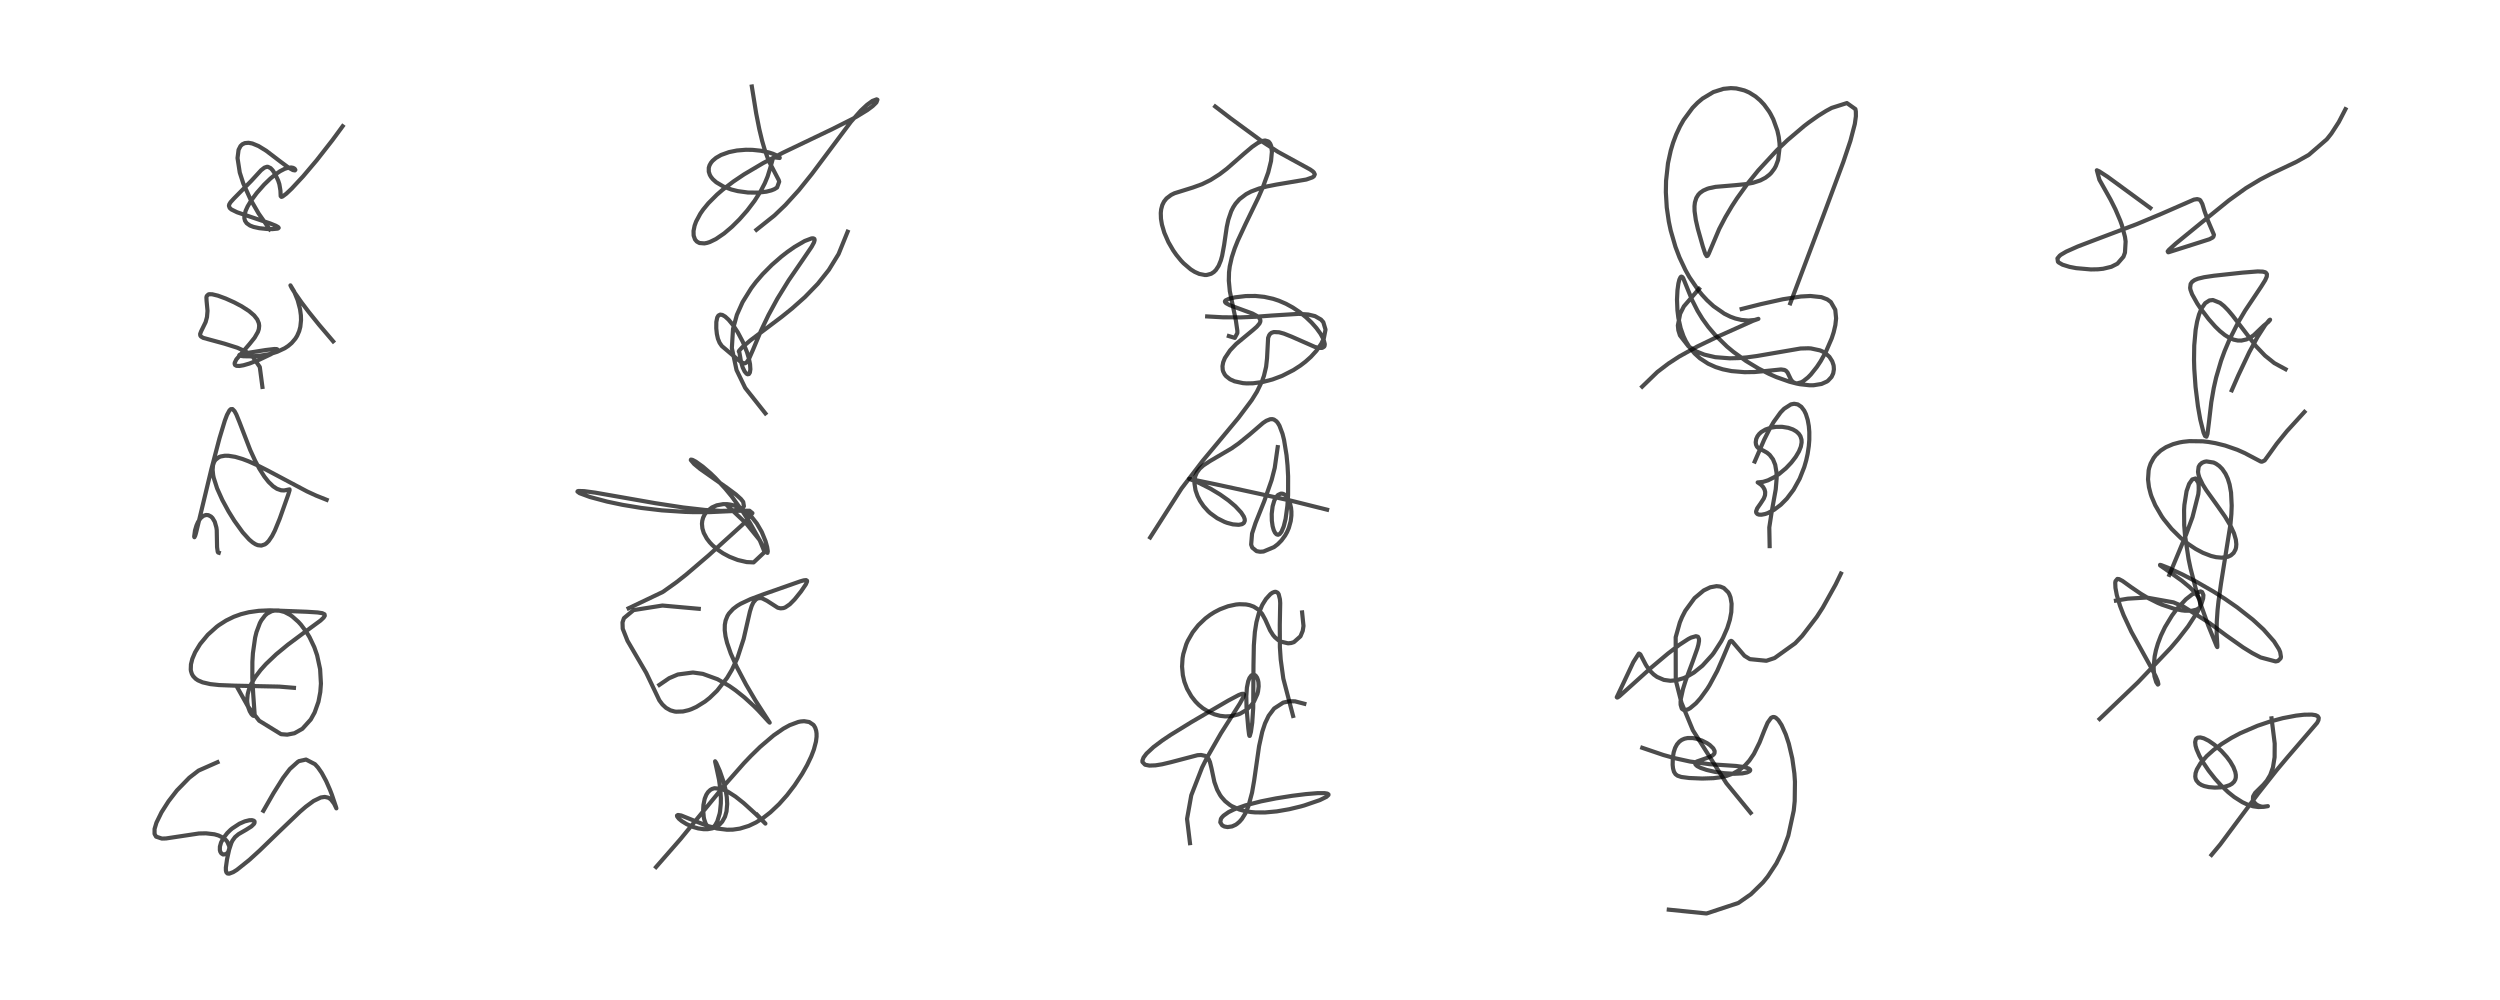 <?xml version="1.0" encoding="utf-8" standalone="no"?>
<!DOCTYPE svg PUBLIC "-//W3C//DTD SVG 1.1//EN"
  "http://www.w3.org/Graphics/SVG/1.1/DTD/svg11.dtd">
<!-- Created with matplotlib (https://matplotlib.org/) -->
<svg height="288pt" version="1.1" viewBox="0 0 720 288" width="720pt" xmlns="http://www.w3.org/2000/svg" xmlns:xlink="http://www.w3.org/1999/xlink">
 <defs>
  <style type="text/css">*{stroke-linecap:butt;stroke-linejoin:round;}</style>
 </defs>
 <g id="figure_1">
  <g id="patch_1">
   <path d="M 0 288 
L 720 288 
L 720 0 
L 0 0 
z
" style="fill:#ffffff;"/>
  </g>
  <g id="axes_1">
   <g id="line2d_1">
    <path clip-path="url(#p27e582edaa)" d="M 62.638 219.515 
L 57.179 221.93 
L 54.521 223.979 
L 50.967 227.625 
L 48.533 230.773 
L 46.52 233.931 
L 45.055 236.928 
L 44.515 238.739 
L 44.509 240.169 
L 44.956 240.953 
L 46.612 241.506 
L 47.786 241.477 
L 57.292 240.042 
L 59.326 239.996 
L 61.76 240.279 
L 62.928 240.618 
L 64.199 241.24 
L 65.018 241.892 
L 65.441 242.386 
L 66.018 243.723 
L 66.053 244.319 
L 65.709 245.419 
L 65.127 245.977 
L 64.258 246.097 
L 63.732 245.766 
L 63.444 245.293 
L 63.317 244.802 
L 63.33 243.834 
L 63.652 242.673 
L 64.29 241.428 
L 65.456 239.913 
L 66.353 239.032 
L 66.847 238.615 
L 68.968 237.22 
L 70.499 236.553 
L 71.8 236.231 
L 72.576 236.207 
L 73.105 236.362 
L 73.308 236.581 
L 73.308 236.975 
L 73.13 237.303 
L 72.405 238.008 
L 70.894 238.966 
L 68.691 240.238 
L 67.686 241.084 
L 66.952 242.094 
L 66.629 242.754 
L 65.994 244.698 
L 65.382 247.485 
L 65.045 249.887 
L 65.054 250.688 
L 65.2 251.241 
L 65.515 251.562 
L 66.003 251.618 
L 67.172 251.172 
L 68.222 250.516 
L 71.805 247.65 
L 74.768 244.955 
L 80.399 239.508 
L 86.332 233.829 
L 88.068 232.331 
L 90.323 230.672 
L 92.381 229.679 
L 93.543 229.512 
L 94.489 229.72 
L 94.828 229.897 
L 95.362 230.317 
L 96.219 231.457 
L 96.875 232.807 
L 96.772 232.414 
L 95.582 228.884 
L 95.02 227.429 
L 93.922 224.93 
L 92.652 222.582 
L 91.579 221.039 
L 90.71 220.081 
L 88.134 218.753 
L 86.171 219.18 
L 85.8 219.388 
L 83.467 221.482 
L 81.545 224.009 
L 78.784 228.405 
L 75.862 233.505 
L 75.862 233.505 
" style="fill:none;stroke:#000000;stroke-linecap:square;stroke-opacity:0.7;stroke-width:1.2;"/>
   </g>
   <g id="line2d_2">
    <path clip-path="url(#p27e582edaa)" d="M 68.212 197.744 
L 71.373 203.396 
L 74.646 207.57 
L 80.945 211.441 
L 82.721 211.581 
L 84.8 211.171 
L 87.08 209.894 
L 89.501 207.213 
L 90.616 205.197 
L 91.714 202.095 
L 92.248 199.3 
L 92.428 196.876 
L 92.191 192.72 
L 91.323 188.702 
L 90.522 186.398 
L 89.141 183.487 
L 88.26 182.028 
L 86.67 179.904 
L 85.92 179.08 
L 84.187 177.544 
L 83.568 177.11 
L 81.933 176.249 
L 80.253 175.817 
L 79.21 175.812 
L 78.231 176.027 
L 76.98 176.693 
L 76.341 177.251 
L 75.267 178.66 
L 74.843 179.44 
L 73.862 182.061 
L 73.476 183.629 
L 72.839 188.117 
L 72.686 190.634 
L 72.67 195.216 
L 72.919 199.805 
L 73.337 205.749 
L 73.136 206.177 
L 72.892 206.134 
L 72.429 205.674 
L 71.921 204.83 
L 71.445 203.559 
L 71.216 202.305 
L 71.18 201.69 
L 71.33 199.947 
L 71.683 198.597 
L 72.348 196.99 
L 73.477 195.048 
L 75.049 192.959 
L 76.595 191.24 
L 79.538 188.441 
L 82.878 185.688 
L 87.073 182.562 
L 92.309 178.717 
L 93.209 177.867 
L 93.537 177.336 
L 93.458 176.917 
L 92.813 176.595 
L 91.468 176.384 
L 88.407 176.191 
L 77.7 175.773 
L 74.546 175.915 
L 71.674 176.318 
L 69.387 176.888 
L 67.343 177.626 
L 65.12 178.713 
L 63.057 180.029 
L 62.413 180.509 
L 59.859 182.8 
L 57.639 185.475 
L 56.204 187.831 
L 55.387 189.747 
L 54.992 191.335 
L 54.937 192.825 
L 55.003 193.28 
L 55.262 194.103 
L 55.628 194.74 
L 56.324 195.472 
L 57.016 195.94 
L 58.346 196.513 
L 60.558 197.021 
L 63.092 197.296 
L 67.57 197.47 
L 80.44 197.743 
L 84.656 198.092 
L 84.656 198.092 
" style="fill:none;stroke:#000000;stroke-linecap:square;stroke-opacity:0.7;stroke-width:1.2;"/>
   </g>
   <g id="line2d_3">
    <path clip-path="url(#p27e582edaa)" d="M 63.003 159.184 
L 62.818 159.125 
L 62.701 158.904 
L 62.515 157.598 
L 62.422 152.675 
L 62.321 151.933 
L 61.855 150.284 
L 61.2 149.186 
L 60.775 148.768 
L 60.006 148.366 
L 59.323 148.312 
L 58.516 148.596 
L 57.731 149.276 
L 57.013 150.367 
L 56.578 151.36 
L 56.16 152.765 
L 55.921 154.547 
L 55.992 154.717 
L 56.211 154.294 
L 56.427 153.603 
L 58.089 146.719 
L 60.893 135.05 
L 63.218 126.201 
L 64.762 121.108 
L 65.377 119.49 
L 66.09 118.182 
L 66.464 117.838 
L 66.964 117.816 
L 67.551 118.414 
L 68.078 119.397 
L 68.982 121.617 
L 72.059 129.599 
L 73.51 132.759 
L 74.709 135.007 
L 76.148 137.271 
L 77.338 138.776 
L 78.674 140.062 
L 79.769 140.782 
L 80.97 141.201 
L 81.82 141.248 
L 82.682 141.078 
L 83.384 140.936 
L 83.401 141.171 
L 83.018 142.44 
L 80.549 149.405 
L 79.149 152.821 
L 78.35 154.385 
L 77.371 155.824 
L 76.744 156.457 
L 76.294 156.779 
L 75.264 157.126 
L 74.238 157.011 
L 73.58 156.74 
L 72.745 156.212 
L 71.755 155.372 
L 69.903 153.323 
L 67.491 149.98 
L 65.818 147.286 
L 64.036 144.012 
L 62.53 140.664 
L 61.555 137.62 
L 61.397 136.86 
L 61.235 135.326 
L 61.346 133.98 
L 61.665 133.035 
L 62.058 132.431 
L 63.044 131.668 
L 63.563 131.462 
L 64.744 131.252 
L 65.805 131.261 
L 67.755 131.575 
L 69.858 132.198 
L 71.615 132.872 
L 73.963 133.924 
L 77.102 135.509 
L 88.412 141.522 
L 91.048 142.735 
L 94.077 143.948 
L 94.077 143.948 
" style="fill:none;stroke:#000000;stroke-linecap:square;stroke-opacity:0.7;stroke-width:1.2;"/>
   </g>
   <g id="line2d_4">
    <path clip-path="url(#p27e582edaa)" d="M 75.575 111.435 
L 74.819 105.697 
L 72.571 102.435 
L 70.831 101.265 
L 68.367 100.151 
L 64.592 98.961 
L 58.551 97.315 
L 57.914 96.942 
L 57.688 96.652 
L 57.638 96.175 
L 57.911 95.45 
L 59.22 92.764 
L 59.611 91.32 
L 59.764 89.53 
L 59.493 86.654 
L 59.448 85.64 
L 59.533 85.259 
L 60.019 84.792 
L 60.235 84.737 
L 61.104 84.75 
L 62.753 85.149 
L 64.998 85.973 
L 67.461 87.082 
L 69.611 88.221 
L 71.718 89.582 
L 73.194 90.851 
L 74.092 92.003 
L 74.547 93.091 
L 74.646 93.82 
L 74.546 94.777 
L 74.284 95.584 
L 73.325 97.259 
L 71.86 99.085 
L 68.071 103.502 
L 67.606 104.453 
L 67.566 104.769 
L 67.692 105.123 
L 68.095 105.354 
L 68.935 105.399 
L 70.131 105.197 
L 71.855 104.691 
L 74.716 103.578 
L 77.983 102.025 
L 79.599 101.049 
L 79.898 100.656 
L 79.743 100.543 
L 79.028 100.513 
L 76.479 100.814 
L 70.737 101.734 
L 69.009 102.175 
L 68.886 102.335 
L 69.09 102.449 
L 70.107 102.6 
L 72.383 102.636 
L 74.777 102.461 
L 77.282 102.049 
L 78.311 101.796 
L 79.85 101.303 
L 82.011 100.289 
L 83.004 99.634 
L 84.004 98.785 
L 85.074 97.526 
L 85.576 96.712 
L 86.16 95.372 
L 86.493 94.122 
L 86.696 92.217 
L 86.656 90.826 
L 86.409 89.022 
L 85.736 86.479 
L 84.69 83.906 
L 83.649 82.186 
L 84.035 82.97 
L 84.764 84.141 
L 86.816 87.077 
L 88.929 89.861 
L 91.85 93.489 
L 95.943 98.3 
L 95.943 98.3 
" style="fill:none;stroke:#000000;stroke-linecap:square;stroke-opacity:0.7;stroke-width:1.2;"/>
   </g>
   <g id="line2d_5">
    <path clip-path="url(#p27e582edaa)" d="M 77.679 66.064 
L 74.495 61.509 
L 72.141 57.429 
L 70.067 52.834 
L 69.051 49.698 
L 68.407 45.516 
L 68.706 43.146 
L 69.272 42.05 
L 69.806 41.547 
L 70.528 41.214 
L 71.58 41.122 
L 72.682 41.328 
L 74.473 42.072 
L 76.672 43.42 
L 80.943 46.676 
L 83.204 48.348 
L 84.379 48.989 
L 84.93 49.075 
L 85.06 48.923 
L 84.859 48.586 
L 84.421 48.344 
L 83.88 48.238 
L 82.976 48.311 
L 81.969 48.632 
L 80.657 49.312 
L 79.368 50.196 
L 77.881 51.421 
L 76.072 53.167 
L 73.932 55.593 
L 72.317 57.781 
L 71.317 59.45 
L 70.741 60.719 
L 70.376 62.206 
L 70.381 62.887 
L 70.566 63.583 
L 71.044 64.288 
L 71.99 64.954 
L 73.026 65.355 
L 74.681 65.716 
L 76.781 65.936 
L 78.474 65.984 
L 80.013 65.836 
L 80.262 65.62 
L 80.091 65.391 
L 79.441 65.016 
L 77.788 64.342 
L 73.537 62.911 
L 68.291 61.138 
L 66.65 60.332 
L 66.151 59.894 
L 65.926 59.275 
L 66.036 58.827 
L 66.398 58.242 
L 67.374 57.168 
L 72.397 52.068 
L 75.193 49.028 
L 76.153 48.278 
L 76.886 48.032 
L 77.14 48.039 
L 77.93 48.415 
L 78.504 49.014 
L 79.241 50.135 
L 80.121 52.029 
L 80.458 53.066 
L 80.765 54.874 
L 80.832 56.477 
L 81.046 56.698 
L 81.339 56.617 
L 82.457 55.788 
L 83.991 54.332 
L 87.303 50.775 
L 91.212 46.154 
L 95.703 40.408 
L 98.684 36.355 
L 98.684 36.355 
" style="fill:none;stroke:#000000;stroke-linecap:square;stroke-opacity:0.7;stroke-width:1.2;"/>
   </g>
   <g id="line2d_6">
    <path clip-path="url(#p27e582edaa)" d="M 188.944 249.702 
L 196.008 241.621 
L 209.063 225.687 
L 214.25 219.803 
L 216.243 217.713 
L 218.946 215.074 
L 222.79 211.8 
L 225.632 209.836 
L 227.45 208.841 
L 229.897 207.928 
L 230.567 207.789 
L 231.584 207.7 
L 233.054 207.943 
L 234.248 208.753 
L 234.397 208.934 
L 234.79 209.607 
L 235.067 210.496 
L 235.167 211.248 
L 235.172 212.189 
L 234.999 213.591 
L 234.397 215.863 
L 233.63 217.864 
L 232.446 220.346 
L 231.022 222.869 
L 228.861 226.15 
L 226.676 229 
L 224.392 231.567 
L 221.875 233.946 
L 219.757 235.592 
L 217.728 236.863 
L 215.649 237.853 
L 213.094 238.64 
L 211.076 238.932 
L 209.399 238.963 
L 206.543 238.612 
L 203.924 237.906 
L 200.526 236.606 
L 196.186 234.857 
L 195.257 234.71 
L 194.976 234.885 
L 195.027 235.168 
L 195.516 235.791 
L 196.368 236.496 
L 197.767 237.357 
L 199.641 238.174 
L 201.09 238.585 
L 202.653 238.806 
L 203.822 238.799 
L 205.142 238.568 
L 205.975 238.264 
L 206.923 237.708 
L 207.226 237.467 
L 207.998 236.642 
L 208.793 235.22 
L 209.236 233.686 
L 209.43 231.548 
L 209.318 229.586 
L 208.976 227.495 
L 208.397 225.207 
L 207.318 222.078 
L 206.274 219.715 
L 205.956 219.252 
L 205.94 219.297 
L 206.366 221.224 
L 207.075 224.549 
L 207.461 227.304 
L 207.616 229.867 
L 207.595 231.447 
L 207.372 233.7 
L 207.258 234.334 
L 206.59 236.548 
L 206.01 237.589 
L 205.669 237.988 
L 205.176 238.346 
L 204.664 238.464 
L 204.187 238.338 
L 203.766 238.009 
L 203.218 237.159 
L 202.807 235.947 
L 202.685 235.363 
L 202.509 233.21 
L 202.591 231.822 
L 202.961 230.015 
L 203.425 228.876 
L 203.916 228.124 
L 204.567 227.507 
L 205.075 227.217 
L 205.782 227.009 
L 207.861 227.226 
L 209.633 228.007 
L 211.821 229.416 
L 214.193 231.295 
L 217.637 234.426 
L 220.433 237.19 
L 219.455 236.15 
L 218.085 234.69 
L 218.085 234.69 
" style="fill:none;stroke:#000000;stroke-linecap:square;stroke-opacity:0.7;stroke-width:1.2;"/>
   </g>
   <g id="line2d_7">
    <path clip-path="url(#p27e582edaa)" d="M 201.248 175.333 
L 190.785 174.394 
L 182.47 175.707 
L 179.692 178.024 
L 179.281 179.256 
L 179.343 181.077 
L 180.713 184.545 
L 186.101 193.762 
L 189.884 201.688 
L 190.776 202.892 
L 191.806 203.853 
L 193.083 204.573 
L 194.289 204.912 
L 194.727 204.971 
L 196.71 204.905 
L 198.328 204.52 
L 199.094 204.249 
L 200.55 203.591 
L 203.035 202.049 
L 204.39 200.978 
L 206.537 198.91 
L 209.417 195.206 
L 210.792 192.892 
L 212.399 189.455 
L 214.172 183.997 
L 215.22 179.415 
L 215.976 176.121 
L 216.468 174.568 
L 216.951 173.534 
L 217.696 172.628 
L 218.337 172.295 
L 219.065 172.244 
L 219.554 172.351 
L 220.895 173.027 
L 223.997 175.024 
L 224.818 175.206 
L 225.629 175.123 
L 226.161 174.925 
L 227.47 174.029 
L 228.854 172.627 
L 230.688 170.348 
L 232.091 168.276 
L 232.433 167.475 
L 232.425 167.252 
L 232.148 167.068 
L 231.467 167.142 
L 230.471 167.43 
L 219.982 171.116 
L 216.145 172.551 
L 213.312 173.882 
L 212.318 174.481 
L 211.126 175.381 
L 209.928 176.695 
L 209.503 177.382 
L 208.974 178.71 
L 208.747 179.942 
L 208.721 181.492 
L 208.948 183.273 
L 209.399 185.144 
L 210.458 188.199 
L 212.173 192.053 
L 214.858 197.146 
L 217.541 201.707 
L 221.669 208.118 
L 221.328 207.809 
L 218.371 204.588 
L 217.128 203.348 
L 214.42 200.876 
L 211.829 198.808 
L 210.061 197.572 
L 206.66 195.622 
L 202.412 194.076 
L 199.567 193.68 
L 195.216 194.253 
L 192.703 195.328 
L 189.885 197.257 
L 189.885 197.257 
" style="fill:none;stroke:#000000;stroke-linecap:square;stroke-opacity:0.7;stroke-width:1.2;"/>
   </g>
   <g id="line2d_8">
    <path clip-path="url(#p27e582edaa)" d="M 181.03 175.181 
L 190.899 170.476 
L 194.817 167.683 
L 197.613 165.479 
L 204.042 159.987 
L 213.75 151.184 
L 214.545 150.42 
L 216.698 147.78 
L 215.848 147.086 
L 212.767 147.106 
L 204.325 147.492 
L 199.779 147.495 
L 197.266 147.423 
L 190.592 146.982 
L 184.611 146.276 
L 179.27 145.391 
L 174.842 144.458 
L 169.915 143.143 
L 166.924 142.041 
L 166.305 141.579 
L 166.378 141.465 
L 166.597 141.403 
L 168.229 141.448 
L 171.448 141.882 
L 180.463 143.462 
L 188.789 144.927 
L 196.801 146.155 
L 203.06 146.871 
L 207.593 147.138 
L 210.687 147.07 
L 212.589 146.785 
L 213.227 146.587 
L 213.904 146.215 
L 214.248 145.785 
L 214.049 144.564 
L 213.383 143.711 
L 211.938 142.4 
L 209.413 140.524 
L 201.602 135.03 
L 199.912 133.627 
L 198.955 132.497 
L 198.991 132.371 
L 199.43 132.439 
L 200.394 132.949 
L 202.407 134.391 
L 204.564 136.246 
L 206.025 137.651 
L 208.855 140.697 
L 210.739 142.978 
L 214.042 147.537 
L 216.08 150.768 
L 218.62 155.303 
L 220.688 159.001 
L 221.025 159.234 
L 221.126 158.786 
L 220.947 157.572 
L 220.476 155.88 
L 219.387 153.208 
L 217.956 150.745 
L 216.585 149.01 
L 215.964 148.368 
L 213.963 146.773 
L 212.448 145.962 
L 211.525 145.614 
L 210.418 145.33 
L 209.39 145.195 
L 208.311 145.187 
L 206.432 145.53 
L 205.019 146.156 
L 203.642 147.25 
L 202.973 148.12 
L 202.51 149.055 
L 202.25 149.998 
L 202.165 150.854 
L 202.287 152.182 
L 202.69 153.498 
L 203.554 155.095 
L 204.427 156.227 
L 205.199 157.039 
L 206.578 158.224 
L 208.231 159.349 
L 210.104 160.35 
L 212.474 161.279 
L 215.06 161.879 
L 217.042 161.97 
L 220.203 158.997 
L 218.794 155.548 
L 214.888 150.734 
L 209.704 145.841 
L 209.704 145.841 
" style="fill:none;stroke:#000000;stroke-linecap:square;stroke-opacity:0.7;stroke-width:1.2;"/>
   </g>
   <g id="line2d_9">
    <path clip-path="url(#p27e582edaa)" d="M 220.428 119.05 
L 214.621 111.723 
L 212.119 106.567 
L 210.776 100.239 
L 211.11 94.721 
L 212.225 90.669 
L 213.868 86.999 
L 216.364 82.986 
L 217.7 81.224 
L 219.604 79.002 
L 222.287 76.292 
L 225.008 73.92 
L 226.705 72.601 
L 228.842 71.106 
L 231.761 69.405 
L 233.727 68.659 
L 234.245 68.638 
L 234.547 68.811 
L 234.619 69.138 
L 234.43 69.815 
L 233.753 71.068 
L 231.378 74.559 
L 227.123 80.761 
L 223.886 86.016 
L 221.319 90.736 
L 219.146 95.284 
L 216.816 100.837 
L 215.675 103.429 
L 215.01 104.376 
L 214.562 104.623 
L 214.238 104.629 
L 213.503 104.308 
L 212.383 103.459 
L 207.891 99.66 
L 207.239 98.716 
L 206.762 97.557 
L 206.451 96.163 
L 206.284 94.555 
L 206.301 92.723 
L 206.564 91.435 
L 206.893 90.88 
L 207.418 90.607 
L 208.053 90.706 
L 208.847 91.171 
L 209.845 92.086 
L 211.049 93.542 
L 212.479 95.708 
L 213.937 98.468 
L 215.12 101.377 
L 215.648 103.119 
L 216.007 104.868 
L 216.108 106.346 
L 215.961 107.293 
L 215.69 107.718 
L 215.316 107.794 
L 215.014 107.639 
L 214.452 106.976 
L 213.905 105.856 
L 213.45 104.373 
L 213.144 102.624 
L 212.895 101.282 
L 212.777 101.238 
L 212.785 101.182 
L 212.899 100.971 
L 213.806 99.974 
L 216.105 98.031 
L 220.484 94.744 
L 225.174 91.208 
L 228.101 88.851 
L 231.835 85.538 
L 235.524 81.732 
L 238.702 77.734 
L 241.51 73.163 
L 244.114 66.738 
L 244.114 66.738 
" style="fill:none;stroke:#000000;stroke-linecap:square;stroke-opacity:0.7;stroke-width:1.2;"/>
   </g>
   <g id="line2d_10">
    <path clip-path="url(#p27e582edaa)" d="M 217.857 66.182 
L 223.047 62.048 
L 226.192 59.034 
L 230.075 54.76 
L 233.854 50.061 
L 245.074 35.055 
L 247.933 31.837 
L 249.7 30.19 
L 251.248 29.069 
L 252.46 28.613 
L 252.696 28.72 
L 252.401 29.501 
L 251.351 30.541 
L 249.757 31.728 
L 246.697 33.598 
L 245.45 34.283 
L 239.7 37.177 
L 225.46 43.992 
L 219.779 46.974 
L 214.279 50.227 
L 211.228 52.277 
L 208.107 54.657 
L 206.492 56.051 
L 203.999 58.546 
L 202.519 60.348 
L 201.677 61.565 
L 200.48 63.801 
L 200.046 64.99 
L 199.739 66.51 
L 199.769 67.834 
L 200.161 68.959 
L 200.677 69.569 
L 201.438 69.986 
L 202.869 70.099 
L 203.643 69.951 
L 204.442 69.692 
L 206.185 68.842 
L 208.555 67.223 
L 210.791 65.322 
L 212.963 63.172 
L 215.189 60.644 
L 217.3 57.86 
L 219.029 55.144 
L 220.267 52.764 
L 221.068 50.838 
L 221.821 48.406 
L 222.608 45.58 
L 222.949 45.357 
L 223.454 45.375 
L 224.544 45.497 
L 224.56 45.4 
L 224.361 45.171 
L 223.834 44.829 
L 222.633 44.295 
L 221.406 43.901 
L 219.148 43.416 
L 216.728 43.161 
L 214.793 43.134 
L 212.248 43.343 
L 209.973 43.803 
L 207.673 44.63 
L 206.216 45.465 
L 205.224 46.31 
L 204.768 46.861 
L 204.343 47.615 
L 204.128 48.331 
L 204.128 49.439 
L 204.425 50.357 
L 204.769 50.955 
L 205.284 51.601 
L 206.274 52.491 
L 208.356 53.723 
L 210.643 54.583 
L 212.492 55.044 
L 215.394 55.442 
L 218.28 55.481 
L 220.725 55.196 
L 222.157 54.832 
L 223.027 54.483 
L 223.792 54.003 
L 224.411 52.323 
L 224.265 51.84 
L 223.264 49.93 
L 221.638 46.8 
L 221.02 45.327 
L 220.207 43.023 
L 219.495 40.585 
L 218.677 37.197 
L 217.78 32.669 
L 216.53 24.917 
L 216.53 24.917 
" style="fill:none;stroke:#000000;stroke-linecap:square;stroke-opacity:0.7;stroke-width:1.2;"/>
   </g>
   <g id="line2d_11">
    <path clip-path="url(#p27e582edaa)" d="M 342.714 242.828 
L 341.867 235.851 
L 343.086 229.042 
L 346.198 221.039 
L 347.611 218.211 
L 351.641 211.171 
L 357.081 202.612 
L 358.097 200.752 
L 358.267 200.017 
L 358.077 199.809 
L 357.569 199.856 
L 356.732 200.179 
L 353.72 201.779 
L 343.118 207.966 
L 337.14 211.646 
L 334.747 213.252 
L 332.204 215.16 
L 330.192 217.03 
L 329.346 218.157 
L 329.009 219.077 
L 329.025 219.45 
L 329.77 220.238 
L 331.004 220.488 
L 332.784 220.421 
L 334.711 220.111 
L 337.28 219.496 
L 344.893 217.494 
L 345.904 217.433 
L 347.131 217.695 
L 347.731 218.131 
L 348.09 218.609 
L 348.465 219.45 
L 348.903 221.232 
L 349.741 225.206 
L 350.54 227.436 
L 351.371 228.962 
L 351.76 229.518 
L 352.83 230.729 
L 354.197 231.822 
L 354.728 232.153 
L 356.958 233.149 
L 358.414 233.551 
L 360.302 233.866 
L 361.52 233.971 
L 364.325 233.986 
L 367.725 233.676 
L 371.3 233.055 
L 374.602 232.259 
L 375.627 231.97 
L 380.108 230.432 
L 382.027 229.487 
L 382.592 228.958 
L 382.603 228.792 
L 382.295 228.562 
L 381.438 228.42 
L 379.449 228.427 
L 376.09 228.702 
L 372.167 229.191 
L 367.464 229.939 
L 363.212 230.781 
L 358.648 231.954 
L 355.421 233.105 
L 353.818 233.891 
L 352.371 234.91 
L 351.872 235.451 
L 351.618 235.851 
L 351.442 236.827 
L 351.976 237.684 
L 352.616 238.033 
L 353.53 238.199 
L 354.83 238.009 
L 355.84 237.549 
L 356.225 237.295 
L 356.987 236.642 
L 357.671 235.855 
L 358.659 234.27 
L 359.553 232.158 
L 360.592 228.264 
L 361.193 224.821 
L 362.616 214.892 
L 363.533 210.741 
L 364.331 208.327 
L 365.373 206.144 
L 366.954 204.044 
L 369.571 202.345 
L 371.436 201.952 
L 372.961 201.987 
L 375.653 202.682 
L 375.653 202.682 
" style="fill:none;stroke:#000000;stroke-linecap:square;stroke-opacity:0.7;stroke-width:1.2;"/>
   </g>
   <g id="line2d_12">
    <path clip-path="url(#p27e582edaa)" d="M 372.405 206.192 
L 369.592 195.411 
L 368.848 189.964 
L 368.606 186.421 
L 368.578 179.962 
L 368.699 173.685 
L 368.621 172.591 
L 368.258 171.125 
L 367.96 170.698 
L 367.44 170.443 
L 367.061 170.462 
L 366.44 170.712 
L 365.853 171.132 
L 364.605 172.501 
L 363.639 174.041 
L 363.459 174.389 
L 362.535 176.629 
L 361.847 179.21 
L 361.401 182.027 
L 361.108 185.85 
L 361.003 191.514 
L 360.926 203.871 
L 360.647 208.091 
L 360.268 210.795 
L 359.935 211.936 
L 359.847 211.933 
L 359.735 211.568 
L 359.498 209.681 
L 359 203.835 
L 358.933 200.502 
L 359.113 197.989 
L 359.482 196.198 
L 359.851 195.26 
L 360.383 194.542 
L 360.815 194.31 
L 361.325 194.369 
L 361.64 194.594 
L 362.036 195.159 
L 362.302 195.874 
L 362.432 196.519 
L 362.492 197.677 
L 362.314 199.142 
L 362.126 199.877 
L 361.156 202.032 
L 360.401 203.083 
L 358.874 204.53 
L 357.187 205.52 
L 356.676 205.731 
L 354.574 206.252 
L 352.873 206.324 
L 351.356 206.149 
L 349.781 205.732 
L 348.207 205.066 
L 346.424 203.969 
L 345.243 202.999 
L 344.295 202.04 
L 343.111 200.535 
L 341.872 198.361 
L 341.105 196.349 
L 340.658 194.461 
L 340.43 191.98 
L 340.578 189.562 
L 340.786 188.371 
L 341.656 185.522 
L 342.08 184.556 
L 343.492 182.101 
L 345.09 180.076 
L 347.129 178.13 
L 348.503 177.093 
L 349.708 176.328 
L 351.349 175.474 
L 353.684 174.594 
L 355.958 174.105 
L 356.972 174.012 
L 358.861 174.082 
L 359.892 174.286 
L 361.059 174.71 
L 362.342 175.528 
L 363.474 176.783 
L 364.395 178.451 
L 365.787 181.553 
L 366.639 182.905 
L 367.184 183.542 
L 368.163 184.372 
L 368.899 184.793 
L 370.955 185.275 
L 371.857 185.185 
L 372.652 184.93 
L 374.537 183.256 
L 375.189 181.672 
L 375.406 180.276 
L 375.008 176.376 
L 375.008 176.376 
" style="fill:none;stroke:#000000;stroke-linecap:square;stroke-opacity:0.7;stroke-width:1.2;"/>
   </g>
   <g id="line2d_13">
    <path clip-path="url(#p27e582edaa)" d="M 382.205 146.791 
L 371.911 144.22 
L 350.162 139.491 
L 342.486 137.901 
L 345.26 139.057 
L 348.545 140.703 
L 351.361 142.395 
L 353.783 144.111 
L 355.783 145.801 
L 357.45 147.592 
L 358.221 148.794 
L 358.471 149.499 
L 358.503 149.995 
L 358.229 150.616 
L 357.689 150.965 
L 356.746 151.149 
L 355.071 151.018 
L 353.407 150.578 
L 352.67 150.303 
L 350.558 149.245 
L 348.557 147.795 
L 347.96 147.251 
L 346.632 145.776 
L 345.594 144.245 
L 344.897 142.869 
L 344.314 141.204 
L 344.005 139.248 
L 344.045 138.116 
L 344.255 137.116 
L 344.706 136.069 
L 345.526 134.968 
L 346.578 134.032 
L 348.486 132.784 
L 354.69 129.139 
L 356.756 127.685 
L 359.971 125.069 
L 363.745 121.819 
L 364.687 121.188 
L 365.828 120.734 
L 366.467 120.714 
L 366.919 120.841 
L 367.614 121.329 
L 367.987 121.771 
L 368.481 122.593 
L 369.362 124.93 
L 369.801 126.68 
L 370.52 131.076 
L 370.809 134.075 
L 370.977 137.185 
L 370.968 142.562 
L 370.77 145.649 
L 370.254 149.43 
L 369.713 151.619 
L 369.068 153.152 
L 368.546 153.806 
L 368.089 154.016 
L 367.641 153.896 
L 367.185 153.399 
L 366.815 152.618 
L 366.515 151.546 
L 366.289 149.967 
L 366.253 147.992 
L 366.509 145.838 
L 366.98 144.212 
L 367.575 143.092 
L 368.077 142.545 
L 368.893 142.164 
L 369.376 142.185 
L 369.819 142.356 
L 370.252 142.674 
L 370.902 143.493 
L 371.431 144.644 
L 371.821 146.262 
L 371.922 147.311 
L 371.918 148.49 
L 371.729 150.061 
L 371.183 152.043 
L 370.679 153.214 
L 370.116 154.226 
L 369.07 155.651 
L 367.996 156.736 
L 366.924 157.559 
L 363.889 158.832 
L 362.894 158.905 
L 361.891 158.727 
L 360.645 157.713 
L 360.33 156.85 
L 360.595 153.651 
L 361.59 150.614 
L 364.086 144.386 
L 366.228 138.246 
L 367.126 134.74 
L 367.974 128.774 
L 367.974 128.774 
" style="fill:none;stroke:#000000;stroke-linecap:square;stroke-opacity:0.7;stroke-width:1.2;"/>
   </g>
   <g id="line2d_14">
    <path clip-path="url(#p27e582edaa)" d="M 331.249 154.793 
L 340.258 140.712 
L 346.369 132.724 
L 356.701 120.309 
L 360.492 115.244 
L 361.995 112.819 
L 363.476 109.76 
L 364.019 108.231 
L 364.638 105.63 
L 364.905 103.198 
L 365.215 97.318 
L 365.524 96.53 
L 365.812 96.148 
L 366.208 95.848 
L 366.858 95.63 
L 368.372 95.697 
L 369.757 96.075 
L 372.014 96.972 
L 378.714 99.925 
L 379.757 100.188 
L 380.76 100.203 
L 381.348 99.851 
L 381.471 99.614 
L 381.538 99.112 
L 381.194 97.756 
L 380.323 96.13 
L 379.146 94.501 
L 377.736 92.903 
L 376.167 91.4 
L 374.257 89.857 
L 372.329 88.565 
L 370.362 87.488 
L 368.306 86.603 
L 366.659 86.06 
L 364.098 85.493 
L 361.56 85.238 
L 358.792 85.265 
L 355.707 85.632 
L 353.955 86.045 
L 352.94 86.53 
L 352.775 86.801 
L 352.831 87.035 
L 353.11 87.321 
L 354.152 87.881 
L 356.495 88.753 
L 360.698 90.292 
L 362.164 91.089 
L 362.57 91.43 
L 362.99 92.156 
L 362.98 92.605 
L 362.735 93.172 
L 361.94 94.107 
L 360.847 95.064 
L 356.005 99.068 
L 354.263 100.897 
L 352.768 103.111 
L 352.277 104.33 
L 352.073 105.462 
L 352.143 106.508 
L 352.269 106.969 
L 352.706 107.837 
L 353.095 108.322 
L 354.247 109.229 
L 355.529 109.814 
L 357.971 110.343 
L 359.01 110.418 
L 360.877 110.386 
L 363.717 110 
L 366.472 109.286 
L 369.27 108.235 
L 372.514 106.578 
L 374.523 105.274 
L 375.964 104.174 
L 377.529 102.776 
L 379.144 101.006 
L 380.555 98.947 
L 381.258 97.464 
L 381.75 94.924 
L 381.114 92.794 
L 380.439 92.027 
L 378.714 91.045 
L 376.741 90.57 
L 374.026 90.391 
L 366.148 90.885 
L 361.711 91.224 
L 357.29 91.41 
L 352.109 91.378 
L 347.665 91.132 
L 347.665 91.132 
" style="fill:none;stroke:#000000;stroke-linecap:square;stroke-opacity:0.7;stroke-width:1.2;"/>
   </g>
   <g id="line2d_15">
    <path clip-path="url(#p27e582edaa)" d="M 353.91 96.791 
L 355.624 97.306 
L 356.358 95.918 
L 356.356 95.279 
L 355.931 92.294 
L 354.185 83.868 
L 353.9 80.831 
L 353.96 78.406 
L 354.168 76.722 
L 354.759 74.088 
L 355.596 71.534 
L 356.489 69.304 
L 358.719 64.505 
L 362.397 56.914 
L 363.725 53.863 
L 365.251 49.643 
L 366.059 46.368 
L 366.308 43.672 
L 366.093 42.029 
L 365.823 41.366 
L 365.491 40.92 
L 365.269 40.736 
L 364.357 40.462 
L 363.491 40.604 
L 362.249 41.174 
L 360.617 42.296 
L 358.274 44.27 
L 353.318 48.605 
L 351.266 50.17 
L 348.623 51.851 
L 346.216 53.032 
L 343.549 54.003 
L 338.262 55.654 
L 337.278 56.141 
L 335.957 57.142 
L 335.239 58.045 
L 334.743 59.051 
L 334.413 60.285 
L 334.302 61.335 
L 334.357 63.005 
L 334.64 64.707 
L 335.328 67.04 
L 336.499 69.728 
L 337.881 72.111 
L 338.786 73.405 
L 340.145 75.062 
L 340.878 75.832 
L 342.916 77.571 
L 344.074 78.3 
L 345.419 78.899 
L 346.98 79.204 
L 347.534 79.191 
L 348.816 78.843 
L 349.598 78.339 
L 350.182 77.756 
L 350.958 76.57 
L 351.594 75.019 
L 351.973 73.665 
L 352.542 70.573 
L 353.307 65.366 
L 353.755 63.301 
L 354.586 60.851 
L 355.172 59.682 
L 355.838 58.658 
L 356.969 57.371 
L 358.884 55.915 
L 360.341 55.15 
L 362.572 54.307 
L 364.825 53.704 
L 367.633 53.151 
L 376.216 51.705 
L 377.944 51.097 
L 378.408 50.773 
L 378.662 50.211 
L 378.393 49.655 
L 378.074 49.344 
L 377.321 48.808 
L 368.037 43.721 
L 363.638 40.852 
L 354.402 34.066 
L 349.979 30.673 
L 349.979 30.673 
" style="fill:none;stroke:#000000;stroke-linecap:square;stroke-opacity:0.7;stroke-width:1.2;"/>
   </g>
   <g id="line2d_16">
    <path clip-path="url(#p27e582edaa)" d="M 480.612 261.982 
L 491.478 263.083 
L 500.641 260.057 
L 504.278 257.524 
L 507.73 254.143 
L 509.119 252.429 
L 511.601 248.655 
L 513.506 244.828 
L 515.034 240.667 
L 516.599 233.44 
L 516.875 230.711 
L 516.946 225.145 
L 516.779 222.74 
L 516.182 218.452 
L 515.177 214.17 
L 514.292 211.492 
L 513.085 208.804 
L 512.168 207.399 
L 511.441 206.712 
L 511.02 206.516 
L 510.609 206.492 
L 510.063 206.748 
L 509.073 208.138 
L 508.124 210.364 
L 506.773 213.795 
L 505.128 217.119 
L 503.82 219.046 
L 502.59 220.417 
L 500.852 221.823 
L 499.163 222.759 
L 497.259 223.454 
L 495.434 223.866 
L 493.467 224.112 
L 490.231 224.221 
L 486.484 224.063 
L 484.214 223.767 
L 483.147 223.41 
L 482.55 222.972 
L 482.108 222.282 
L 481.834 221.302 
L 481.722 220.281 
L 481.77 218.219 
L 482.021 216.674 
L 482.431 215.392 
L 482.973 214.381 
L 483.671 213.578 
L 484.361 213.083 
L 485.147 212.742 
L 486.04 212.553 
L 487.472 212.558 
L 488.504 212.738 
L 490.156 213.279 
L 491.66 214.044 
L 492.413 214.556 
L 493.408 215.505 
L 493.813 216.289 
L 493.786 216.889 
L 493.591 217.225 
L 493.202 217.575 
L 492.085 218.12 
L 488.61 219.342 
L 488.206 219.821 
L 488.282 220.165 
L 488.79 220.643 
L 489.778 221.15 
L 491.493 221.736 
L 493.933 222.3 
L 496.575 222.683 
L 499.366 222.85 
L 501.794 222.734 
L 503.16 222.462 
L 503.879 222.118 
L 504.057 221.862 
L 504.032 221.669 
L 503.672 221.343 
L 502.453 220.933 
L 499.979 220.595 
L 492.355 220.088 
L 486.737 219.323 
L 482.462 218.387 
L 479.076 217.444 
L 472.974 215.365 
L 472.974 215.365 
" style="fill:none;stroke:#000000;stroke-linecap:square;stroke-opacity:0.7;stroke-width:1.2;"/>
   </g>
   <g id="line2d_17">
    <path clip-path="url(#p27e582edaa)" d="M 504.195 234.102 
L 497.19 225.558 
L 487.548 210.317 
L 484.26 202.379 
L 482.617 195.912 
L 482.594 183.525 
L 483.795 179.259 
L 484.425 177.739 
L 485.359 175.909 
L 488.024 172.26 
L 490.666 170.051 
L 492.552 169.14 
L 494.366 168.811 
L 495.429 168.926 
L 496.466 169.347 
L 497.74 170.6 
L 498.035 171.127 
L 498.389 172.05 
L 498.7 173.881 
L 498.615 176.295 
L 498.199 178.496 
L 497.456 180.88 
L 496.235 183.681 
L 495.698 184.701 
L 493.551 188.045 
L 493.099 188.64 
L 490.295 191.72 
L 487.822 193.713 
L 485.898 194.848 
L 484.858 195.313 
L 482.773 195.919 
L 481.065 196.065 
L 479.197 195.808 
L 477.222 194.948 
L 476.268 194.252 
L 475.314 193.312 
L 474.295 191.952 
L 473.944 191.373 
L 472.413 188.442 
L 472.048 188.223 
L 471.955 188.243 
L 470.403 190.685 
L 465.629 200.798 
L 465.754 200.9 
L 465.936 200.827 
L 466.414 200.491 
L 469.48 197.748 
L 475.623 192.213 
L 480.379 188.216 
L 483.68 185.695 
L 486.211 184.049 
L 487.039 183.622 
L 488.458 183.215 
L 489.02 183.395 
L 489.304 183.994 
L 489.314 184.621 
L 489.146 185.626 
L 488.838 186.75 
L 487.583 190.288 
L 485.501 195.898 
L 484.709 198.415 
L 484.098 201.174 
L 484.004 202.116 
L 484.017 202.966 
L 484.335 204.04 
L 484.428 204.165 
L 484.888 204.475 
L 485.193 204.525 
L 486.109 204.31 
L 486.759 203.952 
L 488.425 202.556 
L 489.731 201.096 
L 491.686 198.395 
L 492.372 197.301 
L 494.577 193.2 
L 496.25 189.372 
L 498.194 184.772 
L 498.542 184.565 
L 498.827 184.687 
L 502.406 188.873 
L 503.964 189.831 
L 508.713 190.302 
L 511.085 189.513 
L 516.999 185.269 
L 519.035 183.13 
L 523.231 177.665 
L 524.963 174.981 
L 528.654 168.35 
L 530.188 165.187 
L 530.188 165.187 
" style="fill:none;stroke:#000000;stroke-linecap:square;stroke-opacity:0.7;stroke-width:1.2;"/>
   </g>
   <g id="line2d_18">
    <path clip-path="url(#p27e582edaa)" d="M 509.659 157.281 
L 509.556 151.907 
L 510.19 147.755 
L 511.414 140.91 
L 511.68 137.645 
L 511.639 136.12 
L 511.257 133.857 
L 510.626 132.293 
L 509.676 131.017 
L 508.926 130.392 
L 508.008 129.867 
L 506.374 129.03 
L 505.994 128.626 
L 505.73 128.047 
L 505.643 127.376 
L 505.79 126.434 
L 506.159 125.624 
L 506.65 124.975 
L 507.261 124.418 
L 508.474 123.696 
L 510.056 123.164 
L 511.476 122.94 
L 513.251 122.927 
L 515.031 123.215 
L 516.361 123.684 
L 517.33 124.25 
L 518.054 124.915 
L 518.519 125.614 
L 518.835 126.63 
L 518.865 127.434 
L 518.641 128.651 
L 518.091 130.02 
L 517.166 131.584 
L 515.91 133.218 
L 514.379 134.831 
L 512.375 136.514 
L 511.053 137.396 
L 509.181 138.333 
L 507.803 138.765 
L 506.524 138.918 
L 506.211 138.93 
L 506.33 138.999 
L 507.152 139.579 
L 507.775 140.252 
L 508.191 140.987 
L 508.377 141.699 
L 508.326 142.628 
L 507.973 143.571 
L 507.133 144.875 
L 506.075 146.396 
L 505.749 147.282 
L 505.793 147.67 
L 506.135 148.058 
L 506.627 148.22 
L 507.313 148.237 
L 508.349 148.037 
L 509.114 147.773 
L 510.963 146.809 
L 512.852 145.382 
L 514.604 143.62 
L 516.546 141.043 
L 518.306 137.865 
L 519.625 134.521 
L 520.185 132.587 
L 520.605 130.684 
L 520.937 128.46 
L 521.077 126.699 
L 521.083 124.425 
L 520.941 122.719 
L 520.622 120.942 
L 520.099 119.269 
L 519.61 118.256 
L 518.78 117.157 
L 517.755 116.467 
L 516.711 116.285 
L 515.775 116.47 
L 513.821 117.719 
L 512.793 118.783 
L 510.816 121.523 
L 509.488 123.828 
L 508.094 126.602 
L 505.361 132.919 
L 505.361 132.919 
" style="fill:none;stroke:#000000;stroke-linecap:square;stroke-opacity:0.7;stroke-width:1.2;"/>
   </g>
   <g id="line2d_19">
    <path clip-path="url(#p27e582edaa)" d="M 489.316 83.186 
L 484.954 88.234 
L 483.886 90.36 
L 483.223 93.727 
L 483.361 95.106 
L 483.823 96.589 
L 486.275 99.744 
L 488.589 101.223 
L 490.85 102.133 
L 494.001 102.868 
L 498.155 103.195 
L 500.742 103.127 
L 503.093 102.925 
L 506.01 102.529 
L 518.552 100.37 
L 520.798 100.305 
L 521.55 100.35 
L 524.16 100.909 
L 524.872 101.218 
L 525.706 101.712 
L 526.872 102.774 
L 527.675 104.037 
L 528.043 105.122 
L 528.105 105.454 
L 528.16 106.385 
L 527.967 107.53 
L 527.486 108.561 
L 526.467 109.653 
L 526.131 109.888 
L 524.607 110.575 
L 522.339 110.95 
L 521.145 110.959 
L 518.369 110.65 
L 517.419 110.46 
L 515.36 109.93 
L 511.619 108.611 
L 509.496 107.682 
L 506.523 106.174 
L 502.8 103.93 
L 499.191 101.319 
L 497.359 99.792 
L 493.921 96.431 
L 491.993 94.158 
L 490.303 91.822 
L 488.891 89.52 
L 487.381 86.537 
L 486.073 83.342 
L 484.751 80.082 
L 484.492 79.754 
L 484.223 79.661 
L 484.011 79.801 
L 483.656 80.528 
L 483.378 81.647 
L 483.11 83.573 
L 482.975 86.286 
L 483.097 89.366 
L 483.37 91.57 
L 484.036 94.548 
L 484.829 96.8 
L 485.51 98.246 
L 486.62 100.064 
L 488.049 101.805 
L 489.577 103.196 
L 491.934 104.737 
L 494.112 105.717 
L 496.153 106.36 
L 498.674 106.872 
L 502.44 107.188 
L 505.349 107.141 
L 508.924 106.814 
L 512.934 106.4 
L 513.918 106.544 
L 514.361 106.778 
L 514.816 107.292 
L 515.323 108.355 
L 515.762 109.258 
L 516.009 109.625 
L 516.474 110.083 
L 517.159 110.382 
L 517.583 110.415 
L 518.757 110.099 
L 519.351 109.768 
L 520.659 108.734 
L 521.536 107.842 
L 523.265 105.665 
L 524.339 104.038 
L 525.827 101.379 
L 527.54 97.426 
L 528.096 95.704 
L 528.582 93.625 
L 528.798 91.693 
L 528.559 89.223 
L 527.282 86.98 
L 526.238 86.215 
L 524.56 85.579 
L 521.403 85.244 
L 518.656 85.391 
L 513.484 86.182 
L 507.115 87.596 
L 501.6 88.988 
L 501.6 88.988 
" style="fill:none;stroke:#000000;stroke-linecap:square;stroke-opacity:0.7;stroke-width:1.2;"/>
   </g>
   <g id="line2d_20">
    <path clip-path="url(#p27e582edaa)" d="M 472.948 111.356 
L 477.327 107.125 
L 480.496 104.708 
L 483.602 102.686 
L 488.715 99.847 
L 495.015 96.805 
L 504.817 92.406 
L 506.416 91.828 
L 505.355 92.146 
L 503.566 92.317 
L 501.533 92.151 
L 499.778 91.73 
L 498.338 91.2 
L 496.597 90.338 
L 493.49 88.174 
L 491.635 86.471 
L 490.262 84.988 
L 489.187 83.68 
L 486.549 79.816 
L 485.386 77.741 
L 483.692 74.142 
L 482.533 71.098 
L 481.164 66.386 
L 480.617 63.816 
L 480.029 59.769 
L 479.763 55.377 
L 479.823 52.077 
L 480.382 47.005 
L 481.177 43.348 
L 481.852 41.103 
L 482.755 38.706 
L 483.843 36.382 
L 484.884 34.543 
L 487.445 31.072 
L 488.89 29.592 
L 490.321 28.387 
L 493.451 26.512 
L 496.324 25.593 
L 498.499 25.374 
L 500.059 25.472 
L 502.383 26.041 
L 503.758 26.638 
L 505.578 27.775 
L 506.912 28.907 
L 508.063 30.137 
L 509.458 32.05 
L 509.897 32.779 
L 510.708 34.364 
L 511.878 37.615 
L 512.274 39.409 
L 512.501 41.246 
L 512.545 42.29 
L 512.097 46.061 
L 511.447 47.805 
L 511.029 48.568 
L 510.117 49.786 
L 509.612 50.295 
L 508.46 51.183 
L 506.982 51.959 
L 504.854 52.65 
L 502.785 53.034 
L 499.724 53.334 
L 494.092 53.813 
L 492.178 54.221 
L 491.673 54.383 
L 490.525 54.896 
L 489.636 55.523 
L 489.101 56.084 
L 488.536 57.007 
L 488.136 58.301 
L 488.012 59.397 
L 488.035 60.789 
L 488.394 63.35 
L 488.978 65.901 
L 490.413 70.978 
L 491.112 73.095 
L 491.532 73.761 
L 491.798 73.643 
L 492.097 73.107 
L 495.14 65.924 
L 496.921 62.521 
L 498.793 59.364 
L 500.258 57.111 
L 503.389 52.767 
L 506.346 49.113 
L 511.684 43.335 
L 514.763 40.394 
L 519.581 36.305 
L 520.938 35.266 
L 523.599 33.387 
L 525.931 31.937 
L 527.529 31.076 
L 531.906 29.682 
L 534.357 31.417 
L 534.484 32.13 
L 534.496 33.491 
L 534.193 35.686 
L 532.922 40.547 
L 530.871 46.663 
L 525.266 61.707 
L 515.596 87.355 
L 515.596 87.355 
" style="fill:none;stroke:#000000;stroke-linecap:square;stroke-opacity:0.7;stroke-width:1.2;"/>
   </g>
   <g id="line2d_21">
    <path clip-path="url(#p27e582edaa)" d="M 636.913 246.215 
L 639.43 243.193 
L 644.801 235.976 
L 650.364 228.525 
L 655.706 221.775 
L 658.669 218.247 
L 667.333 208.165 
L 667.711 207.415 
L 667.798 206.751 
L 667.489 206.257 
L 666.886 205.973 
L 665.8 205.802 
L 663.584 205.837 
L 661.273 206.101 
L 657.476 206.823 
L 653.639 207.846 
L 650.143 209.03 
L 645.181 211.172 
L 642.673 212.503 
L 639.828 214.273 
L 637.487 216.011 
L 635.541 217.753 
L 633.739 219.824 
L 632.685 221.604 
L 632.328 222.663 
L 632.238 223.638 
L 632.336 224.244 
L 632.56 224.784 
L 633.252 225.587 
L 634.008 226.062 
L 634.825 226.386 
L 636.145 226.69 
L 637.858 226.834 
L 639.617 226.756 
L 640.799 226.559 
L 642.08 226.142 
L 642.794 225.737 
L 643.409 225.152 
L 643.763 224.518 
L 643.91 223.921 
L 643.921 223.176 
L 643.768 222.34 
L 643.231 220.935 
L 642.323 219.369 
L 641.303 217.99 
L 639.799 216.315 
L 637.796 214.516 
L 636.102 213.334 
L 634.684 212.631 
L 633.686 212.38 
L 632.927 212.457 
L 632.573 212.68 
L 632.392 212.918 
L 632.2 213.726 
L 632.314 214.76 
L 632.614 215.796 
L 633.432 217.676 
L 634.511 219.595 
L 636.11 221.969 
L 638.012 224.375 
L 639.707 226.238 
L 641.717 228.147 
L 643.462 229.547 
L 645.783 231.019 
L 647.097 231.64 
L 648.921 232.218 
L 650.422 232.425 
L 651.957 232.366 
L 653.148 232.174 
L 651.703 232.35 
L 651.071 232.247 
L 650.296 231.96 
L 649.721 231.596 
L 649.141 230.977 
L 648.835 230.246 
L 648.89 229.368 
L 649.472 228.357 
L 651.121 226.726 
L 651.867 225.991 
L 652.864 224.81 
L 653.83 223.196 
L 654.606 221.041 
L 655.085 218.083 
L 655.115 214.141 
L 654.211 206.883 
L 654.211 206.883 
" style="fill:none;stroke:#000000;stroke-linecap:square;stroke-opacity:0.7;stroke-width:1.2;"/>
   </g>
   <g id="line2d_22">
    <path clip-path="url(#p27e582edaa)" d="M 604.687 207.069 
L 615.683 196.553 
L 625.147 186.619 
L 627.331 184.046 
L 630.155 180.408 
L 632.893 176.204 
L 633.993 173.965 
L 634.503 172.362 
L 634.584 171.378 
L 634.215 170.524 
L 633.772 170.327 
L 631.397 171.14 
L 629.531 172.603 
L 627.037 175.271 
L 625.544 177.266 
L 623.522 180.597 
L 622.341 183.066 
L 621.471 185.355 
L 620.919 187.239 
L 620.533 189.071 
L 620.257 192.054 
L 620.271 192.905 
L 620.487 194.786 
L 620.992 196.458 
L 621.457 197.157 
L 621.613 197.027 
L 621.437 196.219 
L 620.852 194.812 
L 619.506 192.208 
L 613.83 181.95 
L 611.584 177.129 
L 610.591 174.549 
L 609.646 171.407 
L 609.251 169.32 
L 609.187 167.873 
L 609.261 167.381 
L 609.795 166.733 
L 610.277 166.782 
L 611.288 167.313 
L 613.789 169.115 
L 616.58 171.017 
L 618.49 172.153 
L 621.471 173.648 
L 622.645 174.146 
L 626.054 175.292 
L 628.331 175.774 
L 629.328 175.894 
L 631.268 175.896 
L 632.682 175.549 
L 633.39 175.072 
L 633.685 174.653 
L 633.617 172.884 
L 633.034 171.803 
L 631.889 170.371 
L 630.617 169.113 
L 628.327 167.211 
L 624.722 164.653 
L 622.12 162.847 
L 622.092 162.683 
L 622.465 162.763 
L 624.468 163.545 
L 628.497 165.422 
L 632.441 167.469 
L 637.407 170.327 
L 640.699 172.414 
L 644.302 174.913 
L 648.819 178.465 
L 651.896 181.292 
L 654.924 184.724 
L 656.341 186.972 
L 656.688 187.789 
L 656.917 189.181 
L 656.833 189.578 
L 656.065 190.35 
L 655.385 190.494 
L 651.09 189.351 
L 648.668 188.091 
L 646.015 186.451 
L 641.187 183.04 
L 636.301 179.406 
L 628.804 174.681 
L 625.966 173.478 
L 618.218 172.089 
L 612.805 172.416 
L 609.398 172.981 
L 609.398 172.981 
" style="fill:none;stroke:#000000;stroke-linecap:square;stroke-opacity:0.7;stroke-width:1.2;"/>
   </g>
   <g id="line2d_23">
    <path clip-path="url(#p27e582edaa)" d="M 624.768 165.572 
L 629.615 153.902 
L 631.442 148.917 
L 633.114 142.319 
L 633.228 141.135 
L 633.218 139.802 
L 633.096 139.01 
L 632.304 137.8 
L 631.362 138.083 
L 630.467 139.367 
L 629.731 141.454 
L 629.099 145.447 
L 629.013 146.851 
L 629.051 151.263 
L 629.275 154.141 
L 630.305 161.011 
L 630.86 163.647 
L 632.389 169.577 
L 633.582 173.443 
L 635.98 180.157 
L 638.385 186.07 
L 638.581 186.364 
L 638.592 185.868 
L 638.396 182.534 
L 638.431 179.085 
L 638.658 175.721 
L 638.923 173.208 
L 639.676 167.885 
L 642.382 150.944 
L 642.639 148.021 
L 642.729 145.62 
L 642.541 141.863 
L 642.121 139.526 
L 641.599 137.853 
L 640.962 136.474 
L 640.02 135.087 
L 639.162 134.216 
L 638.217 133.55 
L 637.516 133.211 
L 635.468 132.888 
L 634.849 133.005 
L 634.162 133.308 
L 633.546 133.856 
L 633.201 134.466 
L 633.027 135.877 
L 633.144 136.618 
L 633.431 137.561 
L 634.391 139.554 
L 635.406 141.183 
L 638.505 145.5 
L 640.803 148.772 
L 642.381 151.4 
L 643.392 153.6 
L 643.924 155.428 
L 644.061 156.752 
L 643.985 157.658 
L 643.833 158.244 
L 643.297 159.232 
L 642.499 159.944 
L 641.651 160.343 
L 639.843 160.613 
L 638.223 160.462 
L 636.773 160.111 
L 634.455 159.216 
L 632.357 158.098 
L 630.209 156.666 
L 627.998 154.878 
L 625.418 152.325 
L 623.17 149.555 
L 622.56 148.681 
L 620.715 145.515 
L 619.644 143.005 
L 619.405 142.292 
L 618.898 140.31 
L 618.63 138.063 
L 618.807 135.457 
L 618.975 134.712 
L 619.382 133.508 
L 620.267 131.875 
L 620.928 131.026 
L 622.273 129.77 
L 623.821 128.777 
L 625.877 127.907 
L 627.691 127.423 
L 628.722 127.24 
L 630.533 127.049 
L 634.378 127.101 
L 636.002 127.282 
L 638.049 127.632 
L 640.826 128.316 
L 644.368 129.546 
L 646.445 130.472 
L 651.102 132.924 
L 651.447 132.976 
L 652.227 132.604 
L 653.741 130.526 
L 655.706 127.781 
L 658.629 124.179 
L 663.687 118.632 
L 663.687 118.632 
" style="fill:none;stroke:#000000;stroke-linecap:square;stroke-opacity:0.7;stroke-width:1.2;"/>
   </g>
   <g id="line2d_24">
    <path clip-path="url(#p27e582edaa)" d="M 642.745 112.41 
L 644.619 108.129 
L 647.777 101.456 
L 650.154 97.07 
L 652.351 93.648 
L 653.546 92.21 
L 653.781 92.068 
L 653.764 92.143 
L 653.29 92.71 
L 651.96 93.788 
L 650.962 94.733 
L 649.131 96.493 
L 648.017 97.264 
L 646.972 97.757 
L 645.544 98.081 
L 644.474 98.07 
L 643.282 97.814 
L 641.923 97.228 
L 640.719 96.47 
L 639.307 95.327 
L 637.987 94.044 
L 636.074 91.877 
L 633.674 88.702 
L 632.81 87.41 
L 631.327 84.763 
L 630.854 83.449 
L 630.758 82.914 
L 630.9 81.773 
L 631.332 81.157 
L 632.054 80.654 
L 632.994 80.272 
L 634.803 79.832 
L 637.6 79.413 
L 645.784 78.522 
L 650.224 78.172 
L 651.701 78.233 
L 652.337 78.396 
L 652.563 78.518 
L 652.875 78.953 
L 652.832 79.645 
L 652.372 80.696 
L 651.213 82.554 
L 646.594 89.465 
L 644.576 92.885 
L 642.07 97.838 
L 640.689 101.101 
L 639.672 103.89 
L 638.25 108.723 
L 637.563 111.743 
L 636.855 115.826 
L 636.158 121.769 
L 635.755 124.968 
L 635.456 125.767 
L 635.04 125.561 
L 634.618 124.577 
L 633.676 120.831 
L 633.006 117.02 
L 632.315 111.427 
L 631.952 106.258 
L 631.879 103.676 
L 631.941 99.504 
L 632.34 95.008 
L 632.767 92.602 
L 633.314 90.585 
L 634.033 88.836 
L 635.094 87.314 
L 636.298 86.529 
L 637.321 86.406 
L 639.374 87.228 
L 640.489 88.122 
L 641.668 89.32 
L 642.955 90.846 
L 649.756 99.734 
L 652.33 102.429 
L 655.02 104.587 
L 658.25 106.34 
L 658.25 106.34 
" style="fill:none;stroke:#000000;stroke-linecap:square;stroke-opacity:0.7;stroke-width:1.2;"/>
   </g>
   <g id="line2d_25">
    <path clip-path="url(#p27e582edaa)" d="M 619.297 59.911 
L 606.927 50.868 
L 604.575 49.347 
L 603.891 49.036 
L 604.628 51.77 
L 607.855 57.519 
L 609.259 60.33 
L 610.637 63.554 
L 611.075 64.768 
L 611.996 68.228 
L 612.179 69.553 
L 611.99 72.754 
L 611.554 73.939 
L 609.818 75.942 
L 608.052 76.837 
L 605.71 77.401 
L 604.224 77.555 
L 602.164 77.598 
L 597.946 77.228 
L 596.004 76.851 
L 594.002 76.227 
L 592.895 75.59 
L 592.684 75.375 
L 592.543 74.417 
L 593.193 73.638 
L 593.573 73.347 
L 595.082 72.461 
L 598.395 70.988 
L 603.481 69.046 
L 615.389 64.551 
L 622.449 61.596 
L 631.854 57.488 
L 632.798 57.339 
L 633.486 57.525 
L 633.713 57.713 
L 634.268 58.737 
L 634.923 60.874 
L 635.938 63.676 
L 637.614 67.617 
L 637.465 68.163 
L 637.213 68.428 
L 636.314 68.905 
L 633.536 69.794 
L 628.235 71.478 
L 624.571 72.64 
L 624.428 72.648 
L 624.296 72.39 
L 624.696 71.895 
L 626.623 70.155 
L 633.522 64.519 
L 641.934 57.701 
L 646.804 54.199 
L 650.916 51.715 
L 654.044 50.086 
L 661.336 46.625 
L 664.933 44.599 
L 670.124 40.107 
L 671.428 38.472 
L 673.562 35.177 
L 675.491 31.447 
L 675.491 31.447 
" style="fill:none;stroke:#000000;stroke-linecap:square;stroke-opacity:0.7;stroke-width:1.2;"/>
   </g>
  </g>
 </g>
 <defs>
  <clipPath id="p27e582edaa">
   <rect height="262.08" width="694.08" x="12.96" y="12.96"/>
  </clipPath>
 </defs>
</svg>
